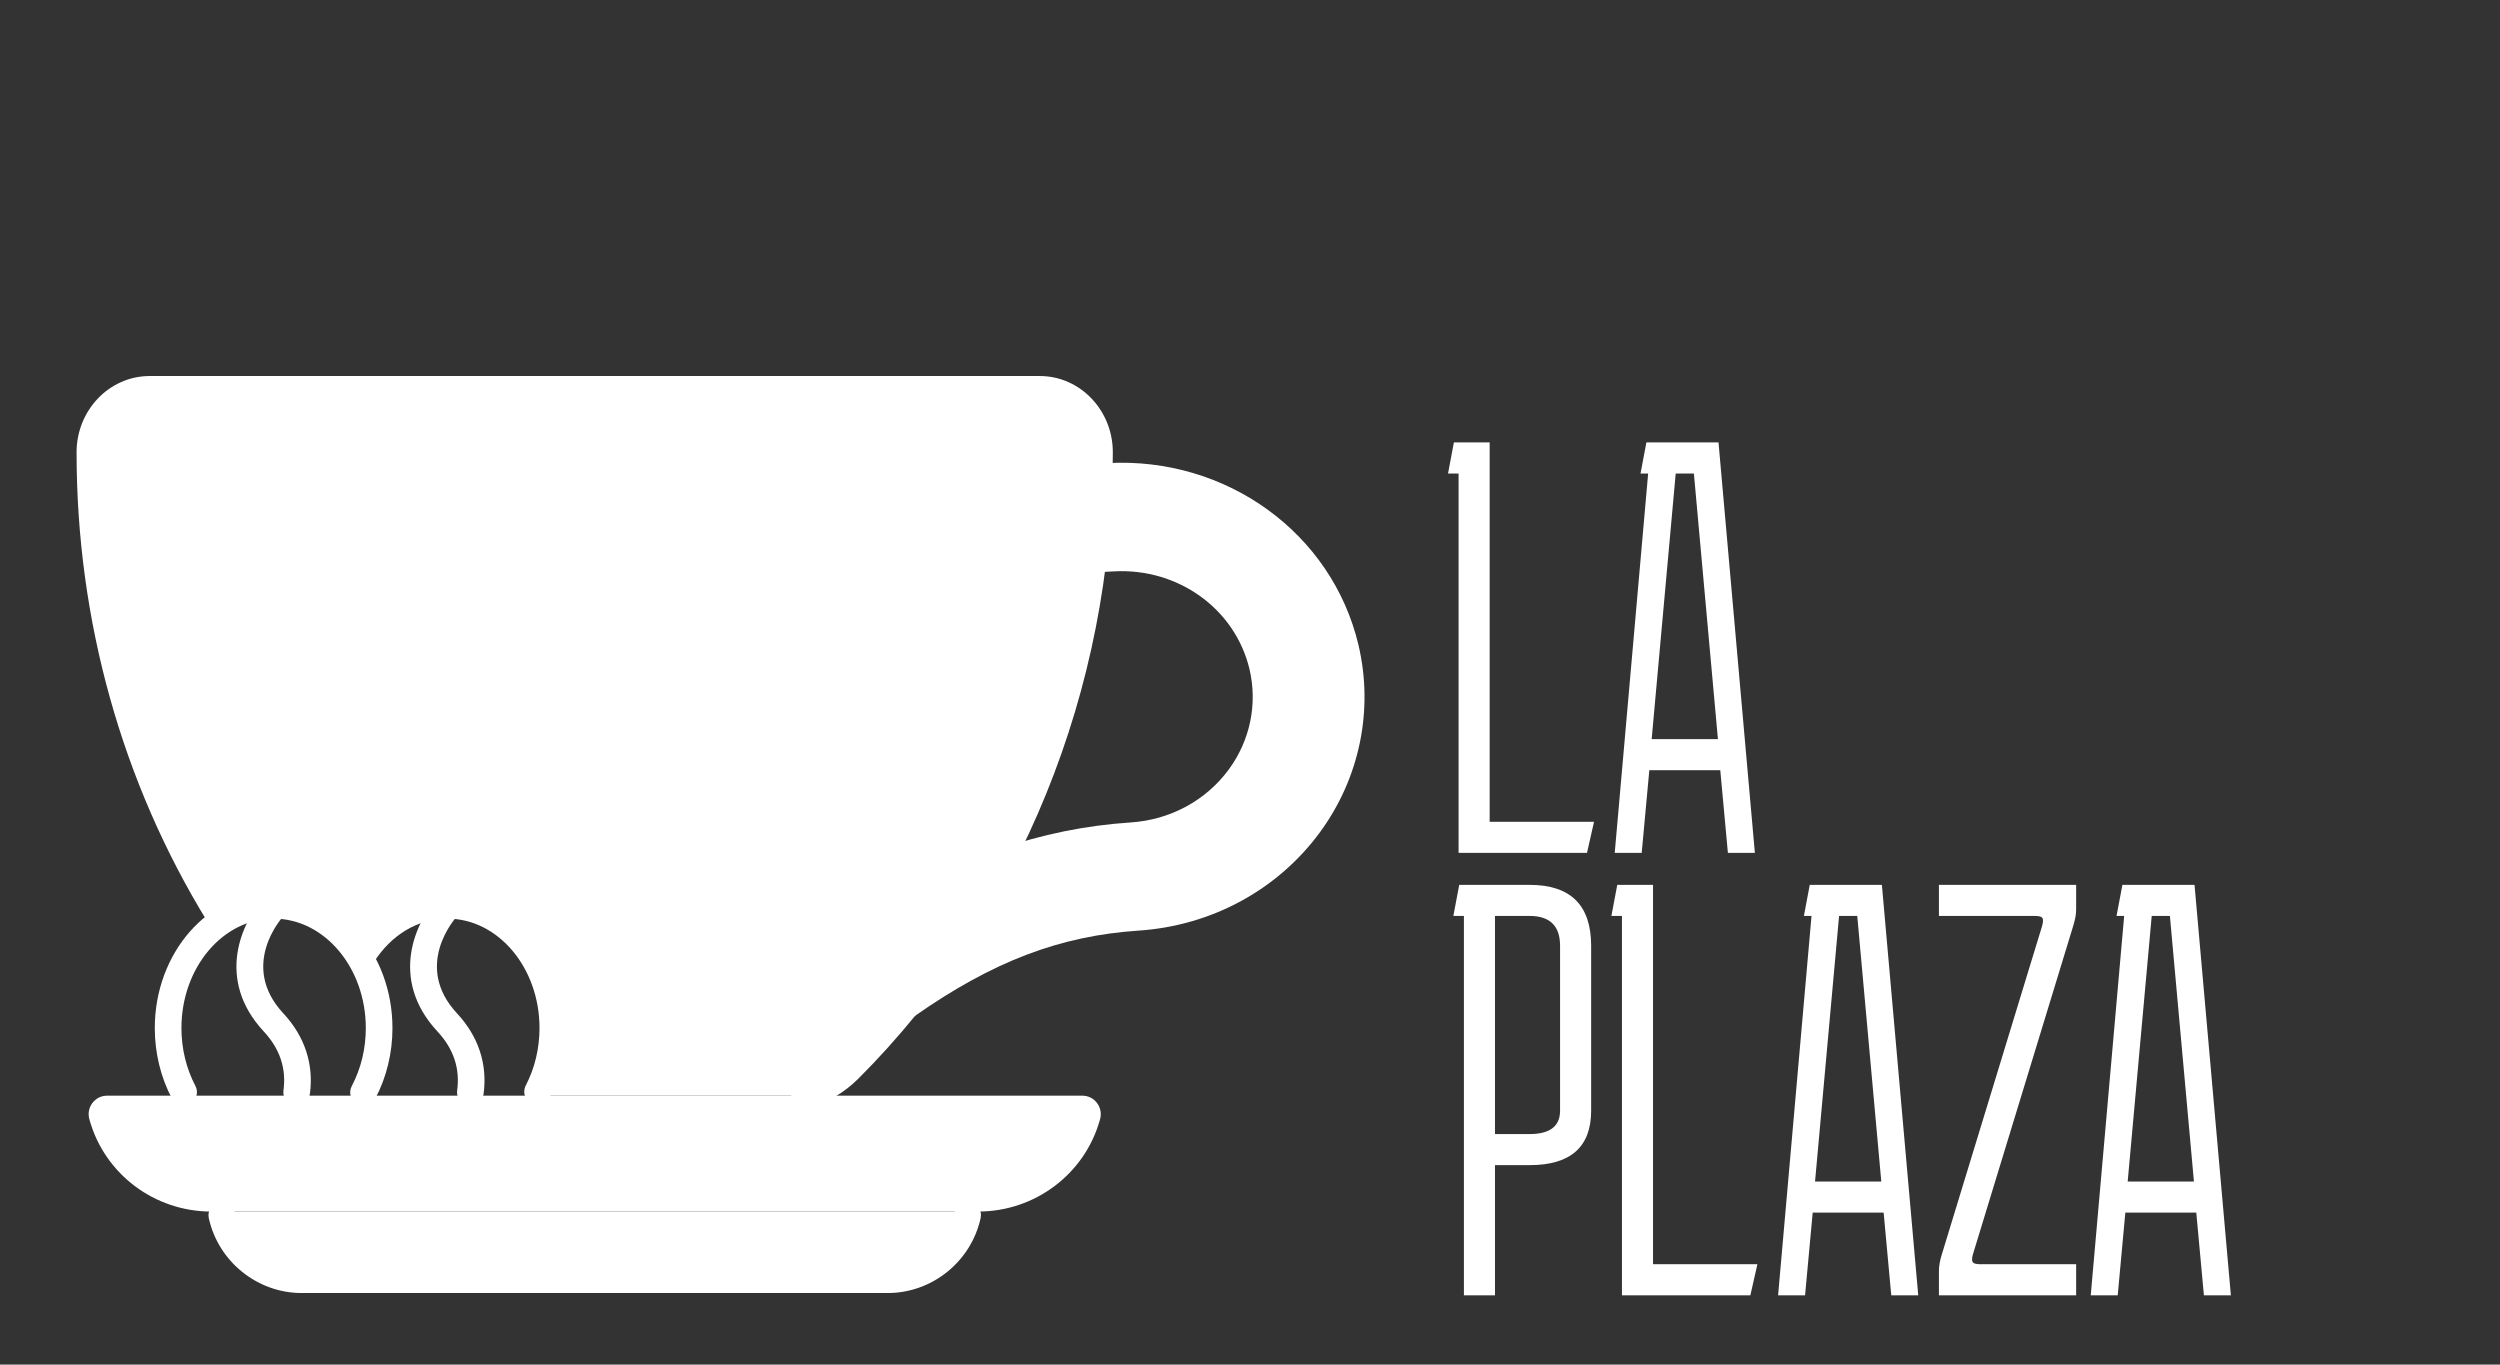 <svg width="469" height="256" viewBox="0 0 469 256" fill="none" xmlns="http://www.w3.org/2000/svg">
<rect x="0" y="0" width="469" height="256" fill="#333333" stroke="none"/>
<path d="M203.047 205.549H20.088C17.786 205.549 16.138 207.756 16.764 209.971L16.827 210.193C19.71 220.339 29.057 227.285 39.605 227.285H183.53C194.078 227.285 203.424 220.338 206.308 210.193L206.371 209.971C206.997 207.756 205.348 205.549 203.047 205.549Z" fill="white"/>
<path d="M41.477 227.285C42.706 234.515 49.022 240.071 56.588 240.071H166.548C174.114 240.071 180.43 234.515 181.659 227.285H41.477Z" fill="white"/>
<path d="M252.415 121.578C247.737 101.788 229.024 88.245 207.943 89.374L206.204 89.467C206.067 94.624 205.695 99.771 205.09 104.894L208.831 104.693C222.107 103.979 233.894 112.512 236.839 124.975C240.524 140.566 228.891 155.676 212.336 156.783C203.886 157.34 195.554 159.067 187.578 161.914C182.628 171.408 176.734 180.378 169.985 188.689C185.165 178.03 198.235 173.105 213.443 172.088C239.79 170.328 258.263 146.325 252.415 121.578Z" fill="white"/>
<path d="M195.062 73.043H28.072C21.952 73.043 16.874 78.288 16.867 84.826V84.946C16.867 117.423 26.033 147.603 41.738 172.723C44.58 170.886 47.85 169.837 51.332 169.837C58.091 169.837 64.056 173.782 67.627 179.799C71.198 173.784 77.158 169.837 83.916 169.837C94.848 169.837 103.71 180.149 103.71 192.87C103.71 197.556 102.504 201.913 100.439 205.55H150.909C154.067 204.616 156.941 202.906 159.269 200.577C188.183 171.688 206.266 130.58 206.266 84.947V84.827C206.26 78.287 201.182 73.043 195.062 73.043Z" fill="white"/>
<path d="M195.062 73.043H28.072C21.952 73.043 16.874 78.288 16.867 84.826V84.946C16.867 88.957 17.015 92.932 17.289 96.868H205.844C206.119 92.932 206.266 88.958 206.266 84.946V84.826C206.26 78.287 201.182 73.043 195.062 73.043Z" fill="white"/>
<path d="M182.058 225.499C181.737 225.43 181.405 225.424 181.082 225.483C180.759 225.542 180.451 225.664 180.175 225.842C179.899 226.02 179.661 226.25 179.474 226.521C179.288 226.791 179.156 227.095 179.087 227.416C177.818 233.301 172.545 237.572 166.546 237.572H56.587C50.602 237.572 45.33 233.311 44.052 227.441C43.982 227.12 43.85 226.816 43.662 226.547C43.475 226.277 43.236 226.047 42.96 225.869C42.684 225.692 42.375 225.571 42.052 225.512C41.729 225.454 41.398 225.46 41.077 225.53C40.756 225.6 40.452 225.732 40.182 225.92C39.913 226.107 39.683 226.345 39.505 226.622C39.328 226.898 39.206 227.206 39.148 227.53C39.09 227.853 39.096 228.184 39.166 228.505C40.94 236.656 48.267 242.572 56.586 242.572H166.545C174.882 242.572 182.212 236.641 183.973 228.47C184.043 228.149 184.048 227.818 183.99 227.495C183.931 227.172 183.809 226.863 183.632 226.587C183.454 226.311 183.223 226.073 182.953 225.886C182.683 225.7 182.379 225.568 182.058 225.499ZM239.273 124.399C236.048 110.754 223.183 101.418 208.698 102.196L205.869 102.347C205.541 102.365 205.22 102.446 204.924 102.588C204.628 102.73 204.362 102.928 204.143 103.173C203.923 103.417 203.754 103.702 203.645 104.011C203.536 104.321 203.488 104.649 203.506 104.977C203.523 105.305 203.605 105.626 203.747 105.922C203.889 106.218 204.087 106.484 204.331 106.703C204.576 106.923 204.861 107.092 205.17 107.201C205.48 107.31 205.808 107.358 206.136 107.34L208.966 107.189C221.049 106.522 231.738 114.261 234.406 125.549C235.947 132.068 234.519 138.938 230.489 144.396C226.211 150.189 219.534 153.795 212.169 154.287C203.735 154.835 195.415 156.526 187.436 159.313C186.809 159.53 186.295 159.988 186.006 160.585C185.717 161.181 185.676 161.869 185.894 162.495C186.111 163.121 186.569 163.636 187.166 163.925C187.762 164.214 188.449 164.254 189.076 164.037C196.633 161.397 204.514 159.796 212.503 159.276C221.337 158.685 229.36 154.344 234.512 147.365C239.417 140.723 241.153 132.353 239.273 124.399Z" fill="white"/>
<path d="M254.848 121.002C249.892 100.035 230.113 85.681 207.81 86.877L206.988 86.921C206.66 86.939 206.339 87.02 206.043 87.162C205.746 87.304 205.481 87.502 205.262 87.747C205.042 87.991 204.873 88.276 204.764 88.585C204.655 88.895 204.607 89.223 204.625 89.551C204.642 89.879 204.723 90.201 204.864 90.497C205.006 90.794 205.204 91.059 205.449 91.279C205.693 91.499 205.979 91.668 206.288 91.777C206.598 91.886 206.927 91.932 207.255 91.914L208.078 91.87C227.954 90.798 245.583 103.541 249.983 122.152C252.527 132.919 250.17 144.262 243.516 153.274C236.458 162.833 225.437 168.781 213.28 169.593C197.514 170.647 184.212 175.694 168.8 186.468C168.26 186.85 167.894 187.429 167.78 188.08C167.667 188.731 167.816 189.401 168.195 189.942C168.573 190.484 169.151 190.853 169.802 190.97C170.452 191.087 171.122 190.941 171.666 190.565C186.277 180.35 198.823 175.569 213.614 174.581C227.241 173.67 239.606 166.986 247.539 156.243C255.066 146.047 257.731 133.203 254.848 121.002Z" fill="white"/>
<path d="M195.062 70.543H28.072C20.523 70.543 14.375 76.949 14.367 84.826V84.947C14.367 116.376 22.877 146.829 38.976 173.013C39.147 173.296 39.371 173.542 39.637 173.737C39.904 173.932 40.206 174.073 40.526 174.151C40.847 174.229 41.18 174.242 41.506 174.191C41.832 174.139 42.145 174.024 42.426 173.851C42.707 173.678 42.951 173.451 43.144 173.183C43.337 172.916 43.475 172.612 43.551 172.291C43.626 171.97 43.637 171.636 43.583 171.311C43.528 170.985 43.41 170.674 43.235 170.394C27.62 144.998 19.366 115.451 19.366 84.947V84.829C19.371 79.709 23.276 75.544 28.071 75.544H195.061C199.856 75.544 203.761 79.709 203.766 84.827V84.948C203.766 127.932 186.903 169.433 157.502 198.809C155.467 200.841 152.958 202.334 150.201 203.153C149.572 203.346 149.044 203.78 148.732 204.36C148.421 204.94 148.351 205.619 148.537 206.251C148.724 206.882 149.152 207.415 149.728 207.732C150.305 208.05 150.984 208.128 151.617 207.948C155.173 206.892 158.41 204.967 161.035 202.346C191.368 172.039 208.765 129.249 208.765 84.948V84.825C208.76 76.949 202.612 70.543 195.062 70.543Z" fill="white"/>
<path d="M83.917 167.336C76.817 167.336 70.079 171.264 65.895 177.843C65.716 178.12 65.593 178.43 65.534 178.754C65.475 179.079 65.481 179.412 65.552 179.735C65.622 180.057 65.755 180.362 65.944 180.633C66.133 180.903 66.374 181.134 66.652 181.311C66.931 181.488 67.242 181.608 67.567 181.664C67.892 181.721 68.225 181.712 68.547 181.639C68.868 181.566 69.172 181.43 69.442 181.239C69.711 181.048 69.939 180.806 70.114 180.526C73.425 175.32 78.456 172.335 83.918 172.335C93.454 172.335 101.212 181.546 101.212 192.868C101.212 196.682 100.32 200.408 98.632 203.642C98.325 204.23 98.265 204.915 98.463 205.548C98.662 206.181 99.104 206.708 99.692 207.015C100.28 207.322 100.965 207.382 101.598 207.184C102.231 206.985 102.758 206.543 103.065 205.955C105.124 202.009 106.212 197.483 106.212 192.868C106.211 178.79 96.21 167.336 83.917 167.336Z" fill="white"/>
<path d="M51.333 167.336C39.04 167.336 29.039 178.79 29.039 192.869C29.039 197.526 30.145 202.086 32.239 206.057C32.392 206.348 32.601 206.605 32.853 206.815C33.106 207.025 33.397 207.183 33.711 207.28C34.025 207.377 34.354 207.411 34.681 207.381C35.008 207.35 35.326 207.255 35.616 207.102C36.202 206.793 36.642 206.263 36.838 205.63C37.034 204.997 36.97 204.311 36.661 203.725C34.945 200.47 34.038 196.716 34.038 192.869C34.038 181.547 41.796 172.336 51.332 172.336C60.868 172.336 68.626 181.547 68.626 192.869C68.626 196.716 67.719 200.47 66.004 203.724C65.844 204.015 65.744 204.335 65.709 204.665C65.674 204.995 65.705 205.329 65.8 205.647C65.895 205.965 66.053 206.261 66.264 206.517C66.475 206.773 66.735 206.985 67.028 207.14C67.322 207.295 67.644 207.39 67.974 207.419C68.305 207.448 68.638 207.411 68.955 207.31C69.271 207.21 69.564 207.047 69.817 206.831C70.069 206.616 70.276 206.352 70.426 206.056C72.519 202.085 73.625 197.526 73.625 192.869C73.626 178.791 63.625 167.336 51.333 167.336Z" fill="white"/>
<path d="M53.163 190.121C44.831 181.171 52.825 172.248 53.169 171.872C53.62 171.386 53.859 170.741 53.834 170.078C53.809 169.416 53.523 168.79 53.036 168.339C52.55 167.889 51.905 167.649 51.243 167.674C50.58 167.699 49.955 167.986 49.504 168.472C45.47 172.805 40.279 183.618 49.504 193.528C52.501 196.747 53.738 200.456 53.181 204.551C53.132 204.879 53.148 205.213 53.229 205.534C53.31 205.855 53.454 206.157 53.653 206.422C53.852 206.687 54.101 206.91 54.387 207.078C54.672 207.246 54.989 207.355 55.317 207.4C55.645 207.444 55.979 207.423 56.299 207.338C56.619 207.252 56.919 207.104 57.181 206.901C57.443 206.699 57.663 206.446 57.826 206.158C57.99 205.87 58.095 205.553 58.135 205.224C58.892 199.652 57.173 194.429 53.163 190.121ZM85.747 190.121C77.421 181.177 85.397 172.261 85.753 171.873C86.199 171.386 86.435 170.743 86.408 170.083C86.381 169.423 86.094 168.801 85.61 168.351C85.126 167.902 84.484 167.663 83.824 167.685C83.164 167.708 82.54 167.991 82.088 168.472C78.054 172.805 72.862 183.618 82.088 193.528C85.085 196.747 86.322 200.456 85.765 204.552C85.716 204.88 85.732 205.214 85.813 205.535C85.894 205.856 86.038 206.158 86.237 206.423C86.436 206.688 86.685 206.911 86.971 207.079C87.256 207.247 87.573 207.356 87.901 207.401C88.229 207.445 88.563 207.424 88.883 207.339C89.203 207.253 89.503 207.105 89.765 206.902C90.027 206.7 90.247 206.447 90.41 206.159C90.574 205.871 90.679 205.554 90.719 205.225C91.477 199.653 89.758 194.43 85.747 190.121ZM204.958 94.368H18.083C17.42 94.368 16.784 94.631 16.315 95.1C15.846 95.569 15.583 96.205 15.583 96.868C15.583 97.531 15.846 98.167 16.315 98.636C16.784 99.105 17.42 99.368 18.083 99.368H204.958C205.621 99.368 206.257 99.105 206.726 98.636C207.195 98.167 207.458 97.531 207.458 96.868C207.458 96.205 207.195 95.569 206.726 95.1C206.257 94.631 205.621 94.368 204.958 94.368Z" fill="white"/>
<path d="M299.04 154.17L297.72 160H273.63V88.83H271.65L272.75 83H279.46V154.17H299.04ZM302.923 160L309.193 88.83H307.763L308.863 83H322.393L329.213 160H324.153L322.723 144.49H309.413L307.983 160H302.923ZM309.853 138.66H322.283L317.773 88.83H314.363L309.853 138.66Z" fill="white"/>
<path d="M272.65 171.83L273.75 166H286.95C294.65 166 298.5 169.813 298.5 177.44V208.35C298.5 215.17 294.65 218.58 286.95 218.58H280.46V243H274.63V171.83H272.65ZM286.95 171.83H280.46V212.75H286.95C290.763 212.75 292.67 211.283 292.67 208.35V177.44C292.67 173.7 290.763 171.83 286.95 171.83ZM329.688 237.17L328.368 243H304.278V171.83H302.298L303.398 166H310.108V237.17H329.688ZM333.571 243L339.841 171.83H338.411L339.511 166H353.041L359.861 243H354.801L353.371 227.49H340.061L338.631 243H333.571ZM340.501 221.66H352.931L348.421 171.83H345.011L340.501 221.66ZM389.484 237.17V243H363.744V238.38C363.744 237.5 363.927 236.473 364.294 235.3L383.104 173.7C383.324 172.893 383.324 172.38 383.104 172.16C382.957 171.94 382.48 171.83 381.674 171.83H363.744V166H389.484V170.62C389.484 171.5 389.3 172.527 388.934 173.7L370.124 235.3C369.904 236.033 369.904 236.547 370.124 236.84C370.344 237.06 370.82 237.17 371.554 237.17H389.484ZM392.223 243L398.493 171.83H397.063L398.163 166H411.693L418.513 243H413.453L412.023 227.49H398.713L397.283 243H392.223ZM399.153 221.66H411.583L407.073 171.83H403.663L399.153 221.66Z" fill="white"/>
</svg>
